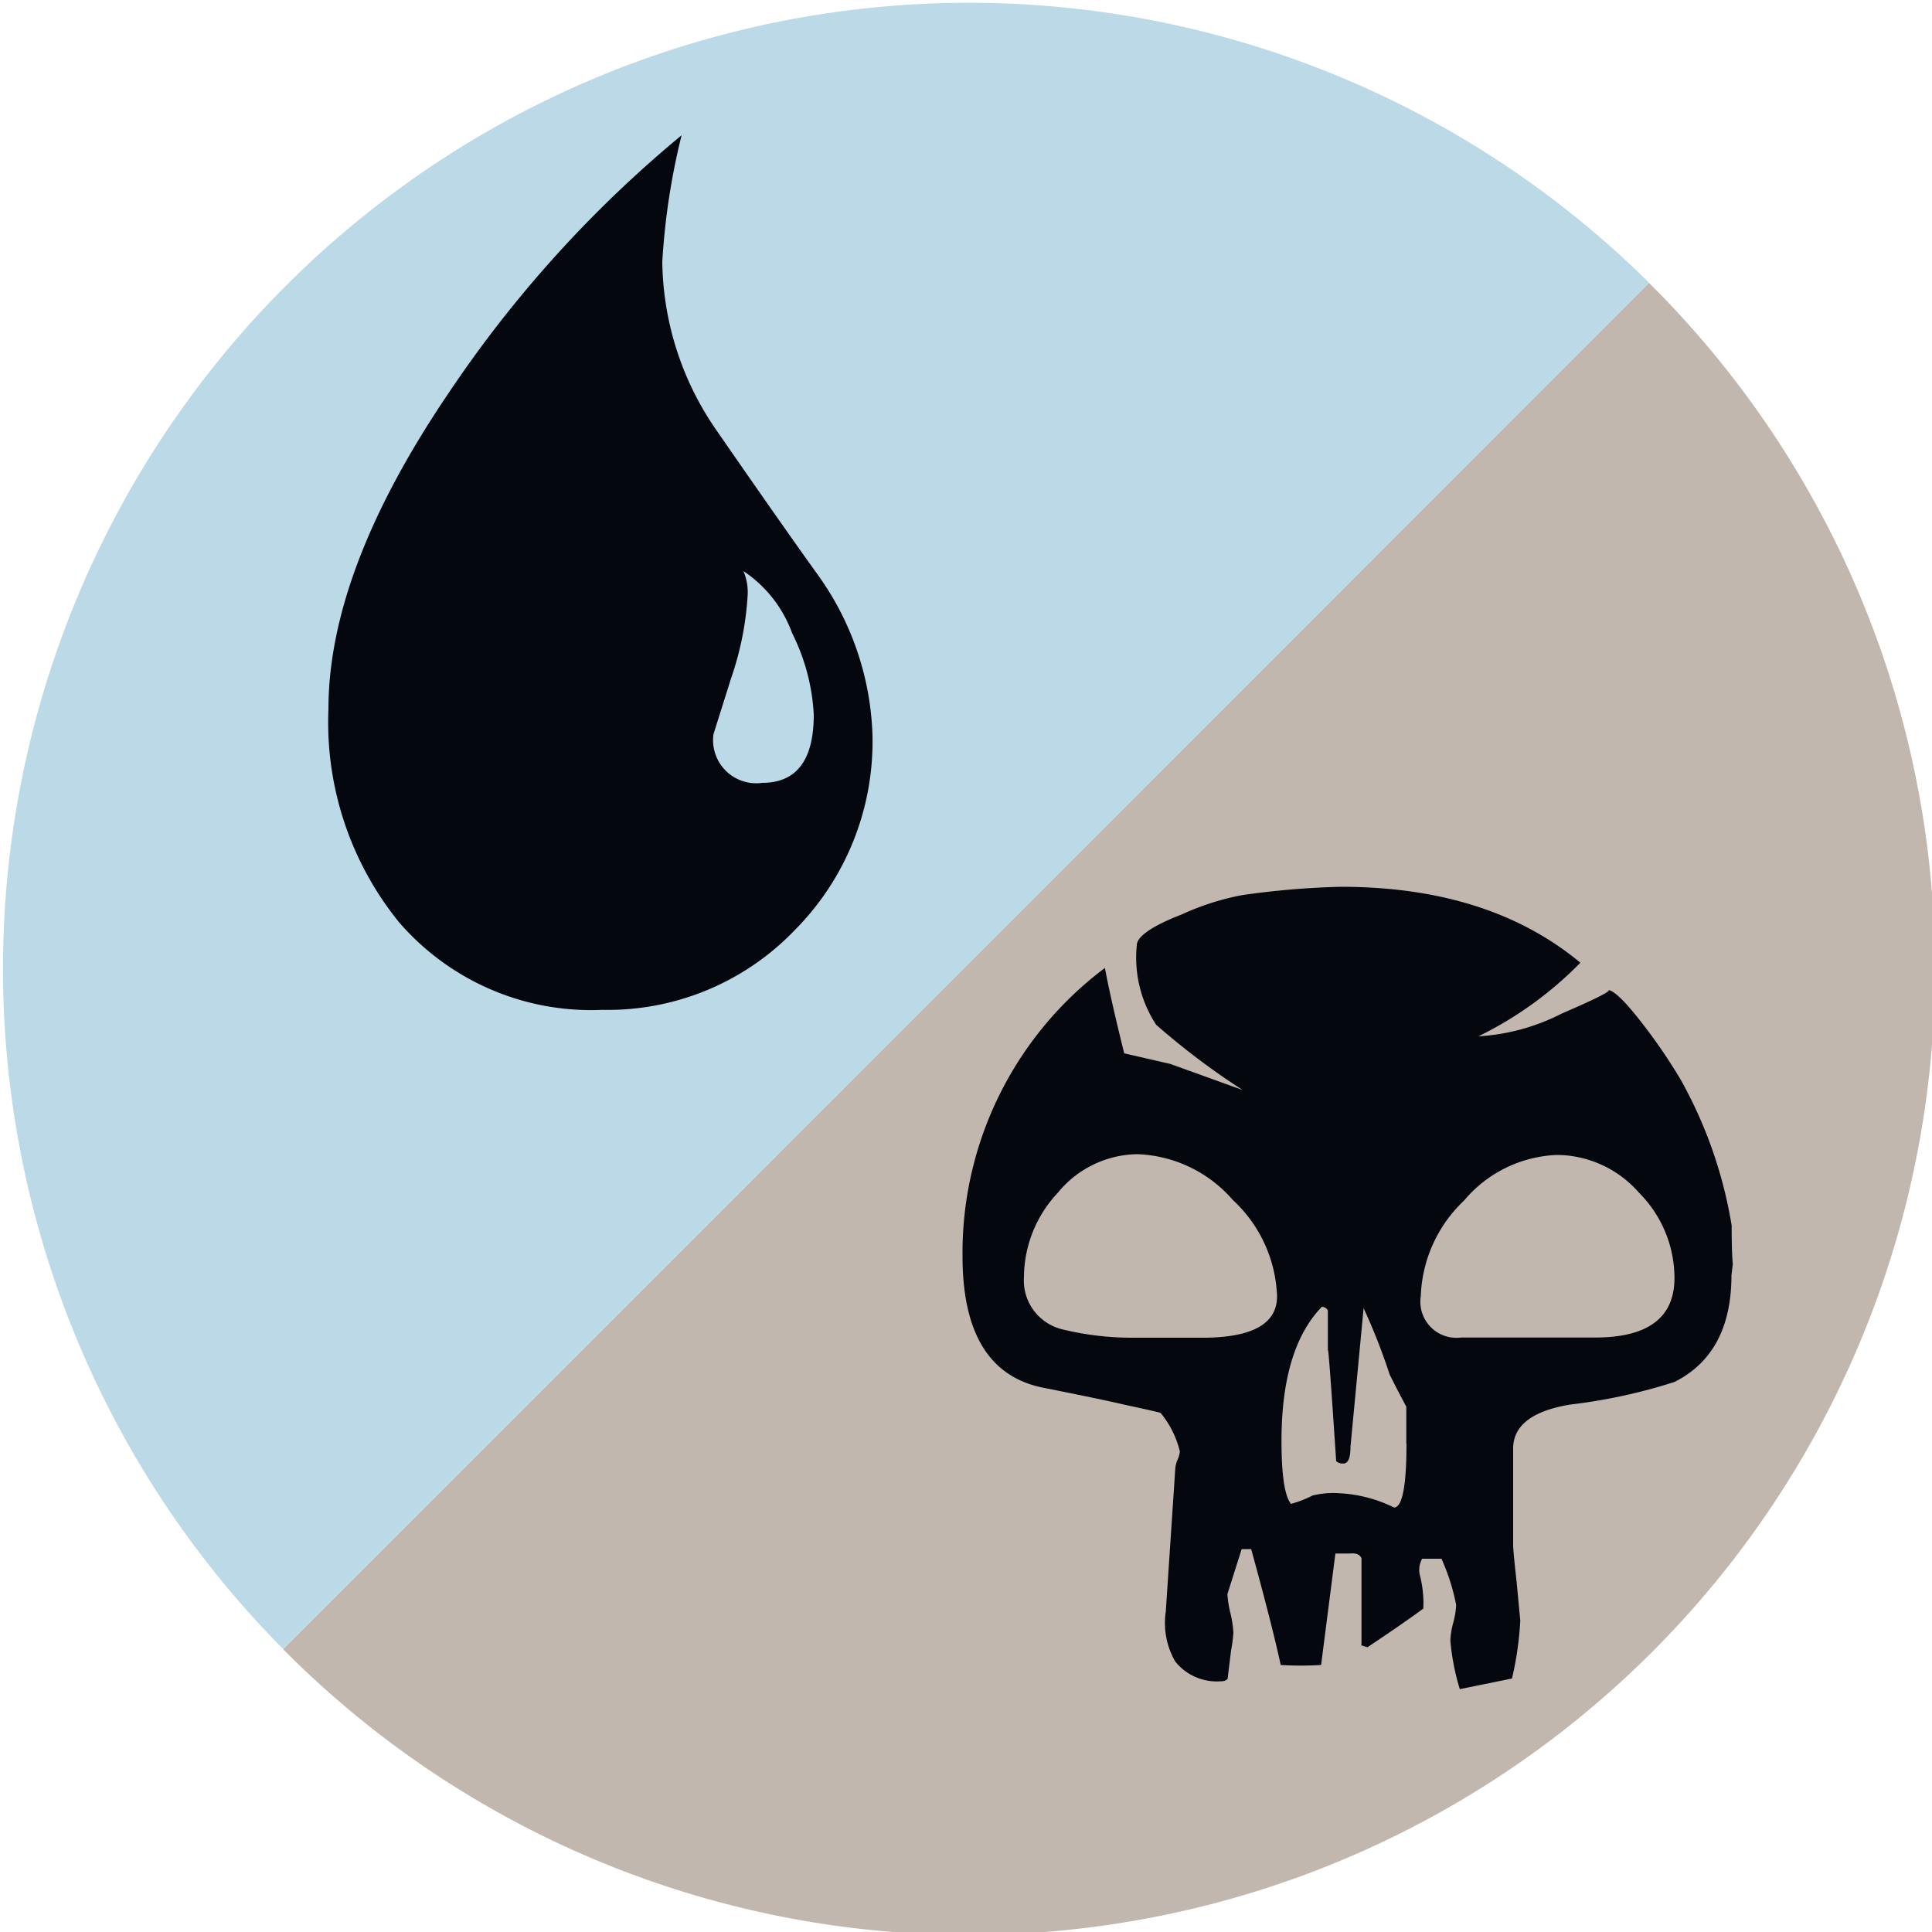<svg id="Layer_1" data-name="Layer 1" xmlns="http://www.w3.org/2000/svg" viewBox="0 0 100 100"><defs><style>.cls-1{fill:#c2b7ae;}.cls-2{fill:#bcd9e8;}.cls-3{fill:#04070e;}</style></defs><path class="cls-1" d="M85.35,14.64a50,50,0,1,1-70.7,70.72"/><path class="cls-2" d="M14.65,85.35a50,50,0,0,1,70.7-70.72"/><path class="cls-3" d="M41.12,48.16a13.41,13.41,0,0,1-9.95,4.11,13.14,13.14,0,0,1-10.52-4.54A16.43,16.43,0,0,1,17,36.7q0-7.21,6.27-16.43A62.18,62.18,0,0,1,35.28,7a35.66,35.66,0,0,0-1,6.56,15.62,15.62,0,0,0,2.81,8.72q3.46,5,5.26,7.5a15,15,0,0,1,2.81,8.29A13.85,13.85,0,0,1,41.12,48.16ZM41,32.77a6.54,6.54,0,0,0-2.52-3.21,2.79,2.79,0,0,1,.22,1.23,16,16,0,0,1-.86,4.32L36.93,38a2.23,2.23,0,0,0,2.52,2.52q2.67,0,2.67-3.53A10.6,10.6,0,0,0,41,32.77Z"/><path class="cls-3" d="M89.62,66q0,4.05-2.95,5.53a28.37,28.37,0,0,1-5.4,1.17q-2.94.49-2.95,2.27v5c0,.21.06.84.18,1.91l.19,2a17,17,0,0,1-.43,3l-2.7.55a12,12,0,0,1-.49-2.52,4.18,4.18,0,0,1,.15-.92,4.21,4.21,0,0,0,.15-.92,10.74,10.74,0,0,0-.76-2.39h-1a1.21,1.21,0,0,0-.13.8,5.86,5.86,0,0,1,.19,1.78q-1,.74-2.89,2c-.29-.08-.39-.12-.31-.12V80.66q-.12-.3-.61-.25h-.74l-.74,5.77a17.57,17.57,0,0,1-2.09,0q-.43-2-1.53-6h-.49l-.74,2.33a5.53,5.53,0,0,0,.16,1,5.68,5.68,0,0,1,.15,1,8,8,0,0,1-.12.92l-.18,1.47a.42.42,0,0,1-.31.12A2.76,2.76,0,0,1,60.83,86a4,4,0,0,1-.49-2.58l.49-7.37a1.4,1.4,0,0,1,.12-.49,1.42,1.42,0,0,0,.12-.43,4.94,4.94,0,0,0-1-2q-.18-.06-1.9-.43-1-.24-4.11-.86-4.24-.8-4.24-6.82a18.43,18.43,0,0,1,7.37-14.92q.31,1.66,1,4.42l2.39.55,3.74,1.35a38.18,38.18,0,0,1-4.48-3.38,6.36,6.36,0,0,1-1-4.11c0-.45.78-1,2.33-1.6a13.41,13.41,0,0,1,3.13-1,42.78,42.78,0,0,1,5.1-.43q7.67,0,12.4,3.93a19.1,19.1,0,0,1-5.28,3.81,10.84,10.84,0,0,0,4.3-1.17q2.82-1.22,2.39-1.23.49,0,2,2a28,28,0,0,1,1.78,2.64,23.08,23.08,0,0,1,2.64,7.55q0,1.41.06,2ZM66.1,67.1a7.13,7.13,0,0,0-2.3-5,6.85,6.85,0,0,0-4.94-2.36,5.41,5.41,0,0,0-4.11,2A6.42,6.42,0,0,0,53,66.09a2.6,2.6,0,0,0,2,2.72,15.2,15.2,0,0,0,3.62.43H62Q66.1,69.3,66.1,67.1Zm6.69,7.61v-1.9q-.43-.8-.86-1.66a31.91,31.91,0,0,0-1.35-3.44l-.68,7.18c0,.58-.12.86-.37.86a.5.5,0,0,1-.37-.12q-.43-6.51-.43-5.65V67.83a.36.36,0,0,0-.31-.19q-2.09,2.15-2.09,6.94c0,1.76.16,2.84.49,3.26a5.6,5.6,0,0,0,1.11-.43,4.44,4.44,0,0,1,1.41-.12,7.23,7.23,0,0,1,2.82.74Q72.8,78,72.8,74.71Zm13.88-8.56a6.26,6.26,0,0,0-1.84-4.42,5.68,5.68,0,0,0-4.23-1.95,6.6,6.6,0,0,0-4.82,2.36,7.15,7.15,0,0,0-2.24,4.94,1.87,1.87,0,0,0,2.09,2.15h7.06Q86.67,69.18,86.67,66.15Z"/></svg>